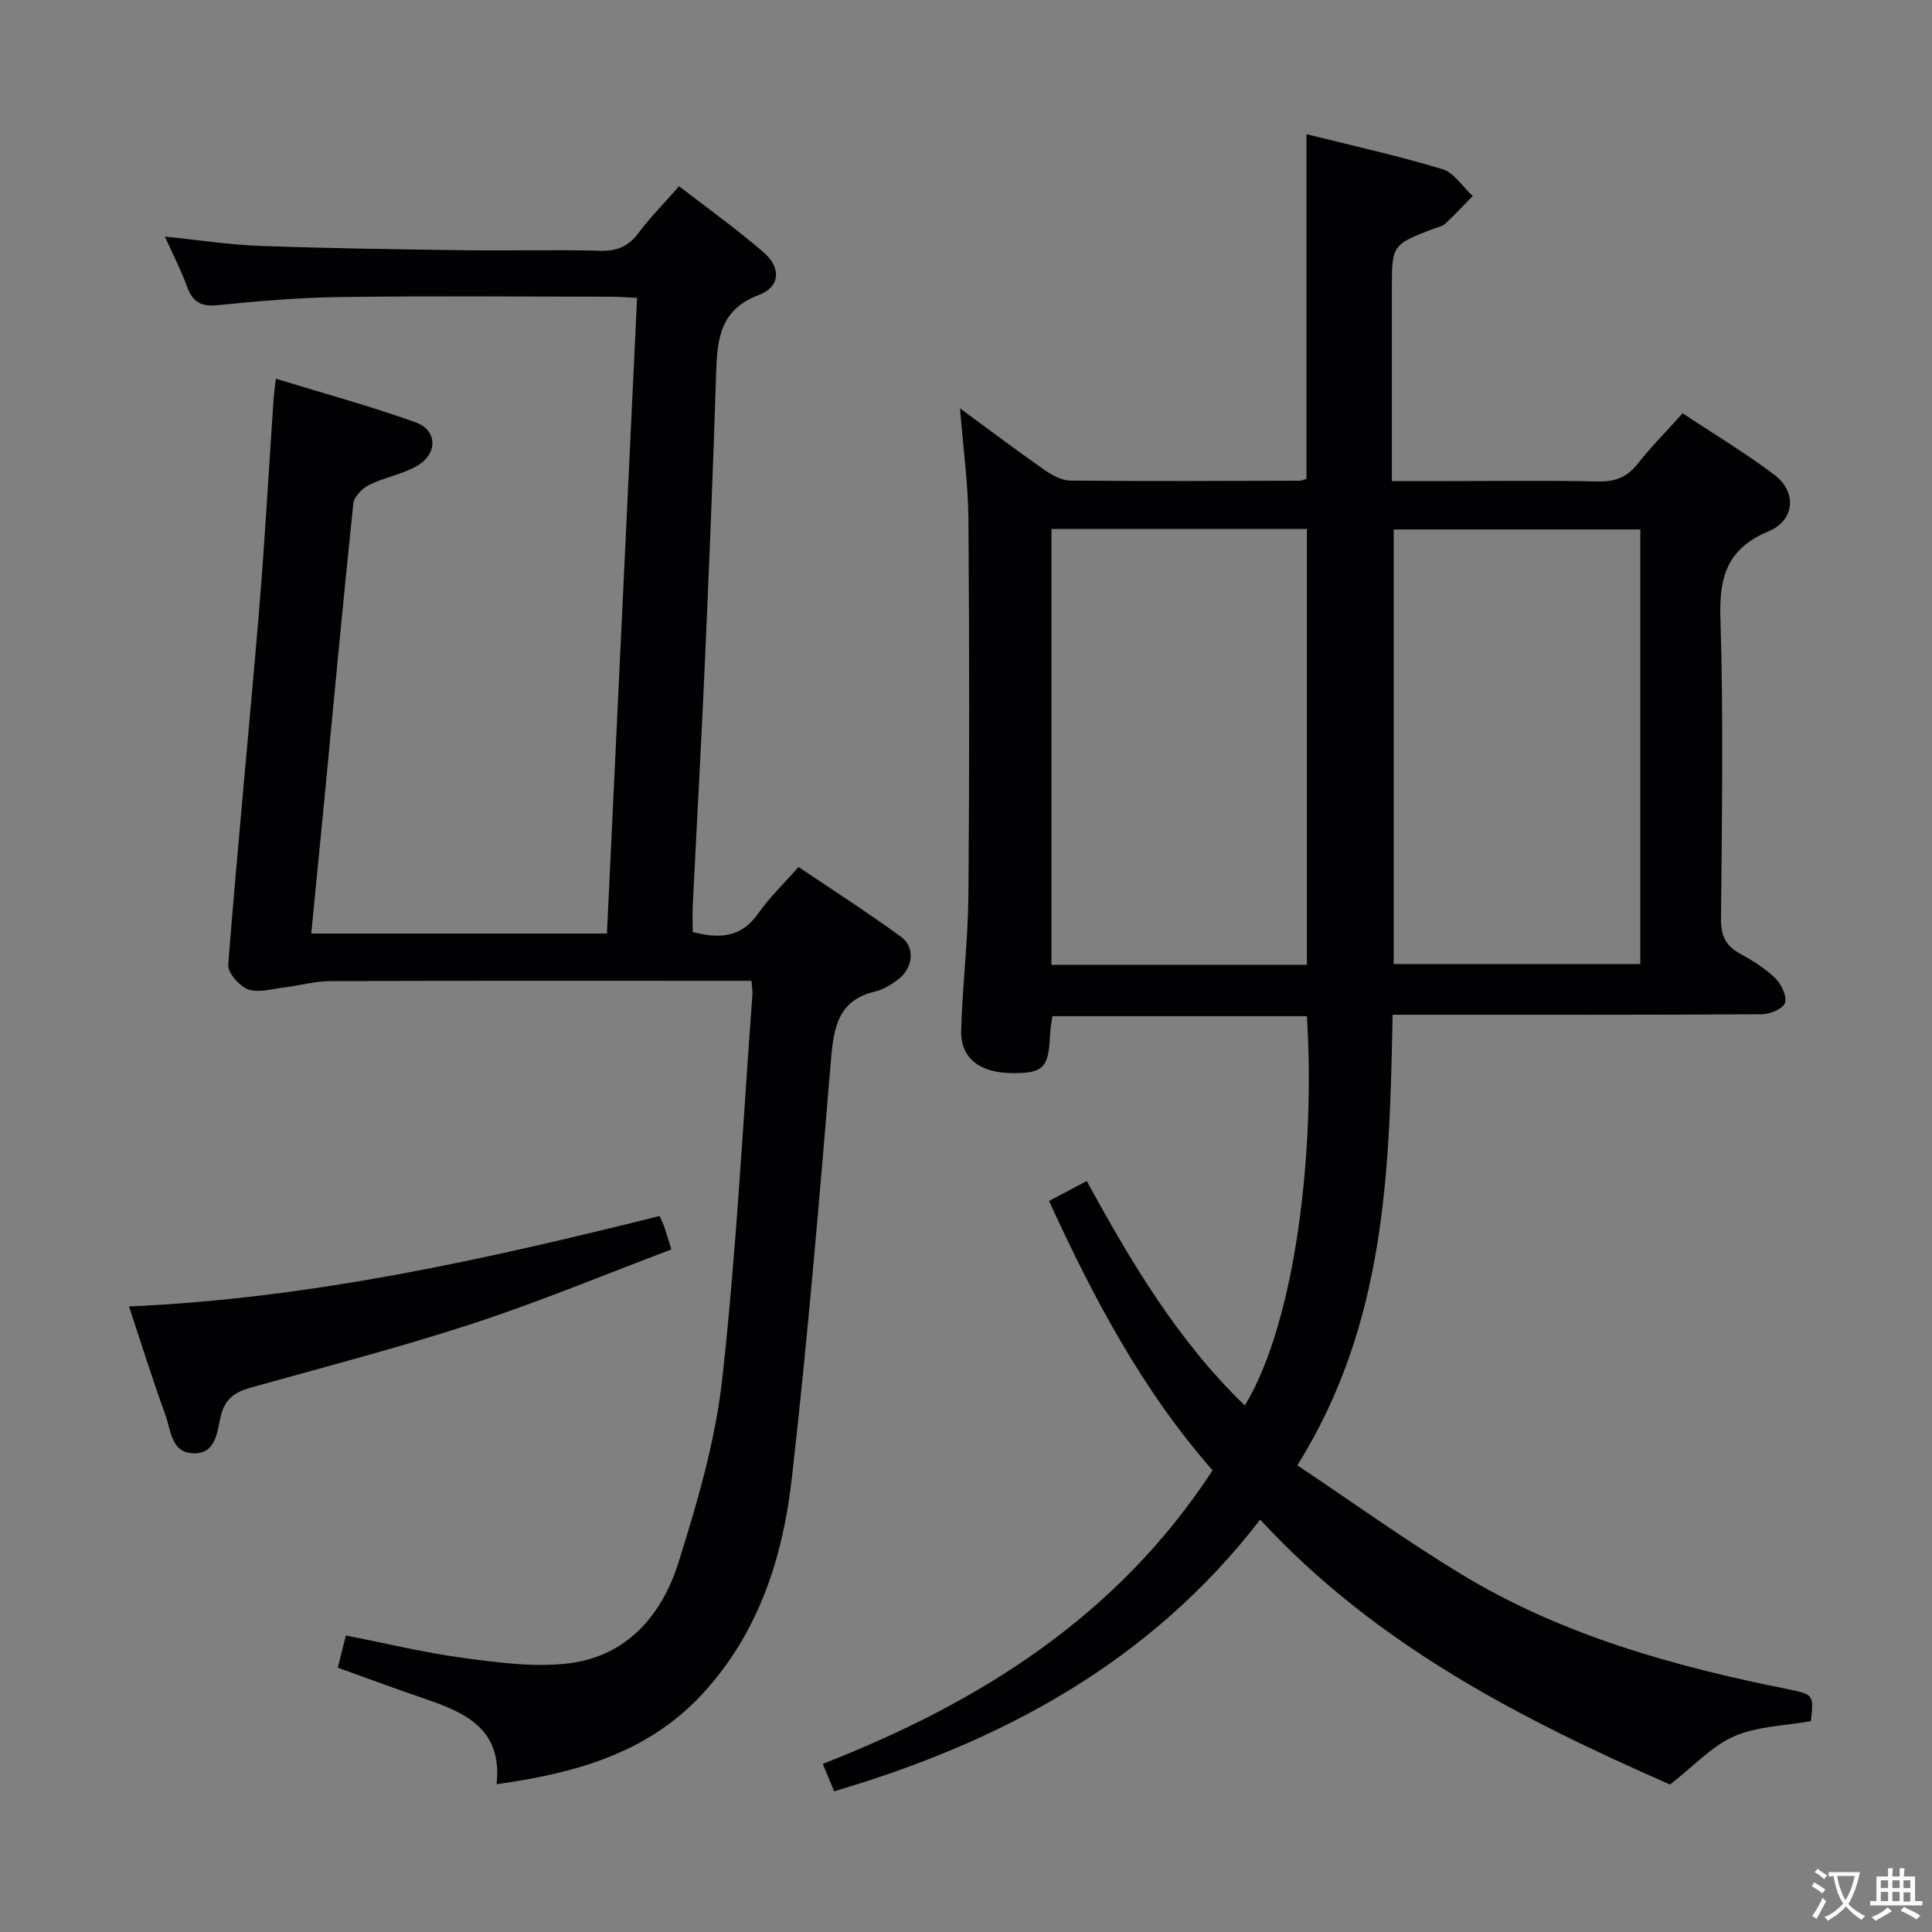 <svg enable-background="new 0 0 400 400" viewBox="0 0 400 400" xmlns="http://www.w3.org/2000/svg"><rect x="0" y="0" width="400" height="400" fill="#808080" stroke="none"/><g fill="#010103"><path d="m251.05 304.42c-14.67-16.74-24.69-35.78-33.86-55.77 2.77-1.47 5.07-2.68 7.81-4.13 9.25 16.9 18.89 33.14 32.73 46.47 10.81-17.85 14.59-54.07 12.84-80.61-17.4 0-34.82 0-52.68 0-.15 1.14-.42 2.38-.47 3.64-.3 7.04-1.34 8.17-7.68 8.16-6.91-.01-10.92-3.07-10.74-8.93.27-9.3 1.42-18.58 1.5-27.87.22-25.99.2-51.99 0-77.98-.06-7.27-1.08-14.54-1.74-22.85 6.32 4.63 11.83 8.79 17.49 12.74 1.55 1.09 3.53 2.19 5.33 2.21 15.83.16 31.66.07 47.49.03.47 0 .94-.25 1.42-.39 0-23.62 0-47.17 0-71.36 9.39 2.35 18.88 4.44 28.14 7.24 2.43.73 4.2 3.66 6.28 5.58-1.9 1.93-3.75 3.92-5.73 5.76-.57.53-1.51.66-2.29.96-8.72 3.37-8.72 3.37-8.72 12.62v39.66h12.22c10.16 0 20.33-.14 30.49.08 3.48.07 5.97-.86 8.14-3.61 2.77-3.51 5.94-6.71 9.35-10.5 6.45 4.28 12.99 8.19 19.03 12.76 4.66 3.53 4.21 9.4-1.21 11.66-8.43 3.51-10.27 9.2-10 17.83.66 20.81.29 41.65.13 62.48-.03 3.45 1.01 5.58 4.02 7.2 2.61 1.41 5.21 3.07 7.31 5.13 1.22 1.2 2.36 3.7 1.89 5.05-.42 1.21-3.08 2.3-4.76 2.31-23.33.15-46.65.1-69.98.1-1.97 0-3.95 0-6.48 0-.61 32.13-1.36 63.96-19.72 93.29 11.44 7.64 22.35 15.49 33.81 22.46 20.85 12.68 44.01 19.13 67.72 23.88 5.42 1.09 5.39 1.22 4.8 6.62-5.36.97-11.08 1.04-15.9 3.15-4.64 2.02-8.35 6.16-13.27 9.98-30.21-13.29-60.65-28.6-84.85-54.85-22.79 29.53-53.37 45.96-88.21 56.25-.69-1.67-1.37-3.32-2.36-5.68 32.55-12.7 61.03-30.6 80.71-60.77zm19.53-104.67c0-30.32 0-60.32 0-90.24-17.82 0-35.22 0-52.89 0v90.24zm69.03-90.13c-17.43 0-34.29 0-51.06 0v89.97h51.06c0-30.16 0-59.91 0-89.97z"/><path d="m155.59 203.07c-2.12 0-3.91 0-5.7 0-27.16 0-54.32-.05-81.48.06-3.25.01-6.5.95-9.76 1.34-2.45.29-5.21 1.14-7.31.35-1.81-.68-4.22-3.43-4.09-5.08 1.9-24.18 4.29-48.32 6.32-72.48 1.24-14.74 2.04-29.51 3.05-44.27.09-1.31.28-2.62.49-4.58 9.85 3.02 19.55 5.66 28.97 9.04 4.44 1.6 4.59 6.39.42 8.91-3.05 1.84-6.83 2.43-10.06 4.03-1.42.7-3.14 2.44-3.29 3.86-2.18 20.82-4.11 41.67-6.11 62.51-.84 8.72-1.71 17.44-2.6 26.52h61.22c2.08-43.82 4.14-87.43 6.24-131.6-2.06-.1-3.83-.25-5.59-.25-18.66-.02-37.33-.18-55.99.07-8.46.11-16.93.85-25.36 1.69-3.5.35-5.16-.82-6.28-3.96-1.17-3.25-2.79-6.35-4.54-10.25 7.02.71 13.34 1.7 19.68 1.93 14.13.51 28.28.71 42.42.9 9.33.13 18.67-.15 27.99.11 3.53.1 5.9-.92 8-3.73 2.38-3.18 5.2-6.03 8.37-9.63 5.94 4.6 11.99 8.91 17.57 13.75 3.62 3.15 3.35 7.09-1.06 8.76-8.03 3.03-8.62 9.11-8.84 16.11-.62 19.79-1.43 39.57-2.3 59.35-.75 16.94-1.7 33.86-2.54 50.79-.09 1.82-.01 3.64-.01 5.65 5.32 1.36 9.98 1.31 13.58-3.88 2.26-3.25 5.2-6.03 8.33-9.59 7.2 4.86 14.42 9.48 21.33 14.54 2.84 2.08 2.34 6.41-.58 8.64-1.43 1.1-3.1 2.18-4.81 2.58-7.72 1.79-8.66 7.38-9.22 14.12-2.41 28.97-4.84 57.95-8.13 86.83-1.86 16.33-6.87 31.88-18.42 44.42-11.27 12.24-26.07 16.45-42.68 18.77 1.23-11.47-6.52-14.85-14.93-17.71-5.94-2.02-11.82-4.21-17.96-6.41.58-2.32 1.1-4.36 1.68-6.67 8.31 1.62 16.31 3.58 24.42 4.66 7.2.95 14.66 1.98 21.77 1.1 11.99-1.48 19.25-9.99 22.65-20.81 3.92-12.45 7.66-25.23 9.09-38.13 2.93-26.4 4.27-52.99 6.24-79.5.05-.64-.08-1.31-.19-2.86z"/><path d="m26.71 270.49c37.73-1.67 73.77-9.73 109.86-18.73.42.99.78 1.7 1.04 2.46.42 1.24.78 2.5 1.39 4.47-13.77 5.19-27.22 10.79-41.02 15.31-15.12 4.95-30.55 8.96-45.89 13.24-3.27.91-5.43 2.16-6.36 5.84-.78 3.1-.87 7.81-5.5 7.82-4.85.01-4.84-4.86-6.02-8.07-2.57-7.01-4.78-14.15-7.5-22.34z"/></g><path d="m377.9 391.2c-.2.3-.4.5-.6.8-.7-.6-1.4-1-2.2-1.5.2-.3.4-.5.5-.8.6.4 1.4.8 2.3 1.5zm-1.8 6.1c-.2-.2-.5-.4-.9-.6.4-.6.8-1.2 1.2-1.9s.7-1.3.9-1.9c.3.3.5.5.8.7-.7 1.3-1.4 2.6-2 3.7zm2.2-9c-.3.3-.5.5-.6.8-.6-.6-1.3-1.1-2-1.5.3-.3.5-.5.6-.7.6.5 1.3.9 2 1.4zm.3.2v-.9h2 4.5c-.3 1.3-.6 2.5-1 3.6s-.9 2.1-1.4 3c.4.5 1 1 1.6 1.4s1.2.8 1.9 1.1c-.3.2-.5.4-.8.8-.4-.3-1-.7-1.6-1.2s-1.2-1.1-1.6-1.6c-.5.6-1.1 1.1-1.7 1.6s-1.4.9-2.1 1.4c-.1-.3-.3-.5-.7-.8.6-.2 1.2-.5 1.9-1s1.4-1.1 2-1.8c-.5-.8-.9-1.6-1.2-2.5s-.6-2-.8-3.2c-.4.1-.7.1-1 .1zm2.5 2.7c.3 1 .7 1.7 1 2.2.3-.5.6-1.1 1-2s.6-1.9.9-3h-3.2-.4c.1.9.3 1.8.7 2.8z" fill="#fcfafa"/><path d="m396.5 388.5v1.5 3.6h1.5v.9c-.4 0-1 0-1.7 0h-7.9c-.5 0-.9 0-1.2 0v-.9h1.3v-3.5c0-.7 0-1.2 0-1.6h2.4c0-.8 0-1.4 0-1.7h1c0 .3-.1.8-.1 1.7h1.5c0-.8 0-1.4 0-1.7h1c0 .3-.1.9-.1 1.7zm-8.2 9.2c-.2-.3-.5-.5-.8-.8.8-.3 1.4-.6 1.9-.9s1-.7 1.4-1.1c.3.3.6.5.9.8-1.6 1-2.8 1.6-3.4 2zm2.6-6.8v-1.6h-1.5v1.6zm0 2.7v-1.9h-1.5v1.9zm2.4-2.7v-1.6h-1.5v1.6zm0 2.7v-1.9h-1.5v1.9zm.2 2 .7-.8c.4.2.9.5 1.6.8s1.3.7 1.8 1c-.3.3-.5.5-.8.8-.4-.3-1.5-1-3.3-1.8zm2-4.7v-1.6h-1.4v1.6zm0 2.8v-1.9h-1.4v1.9z" fill="#fcfafa"/></svg>